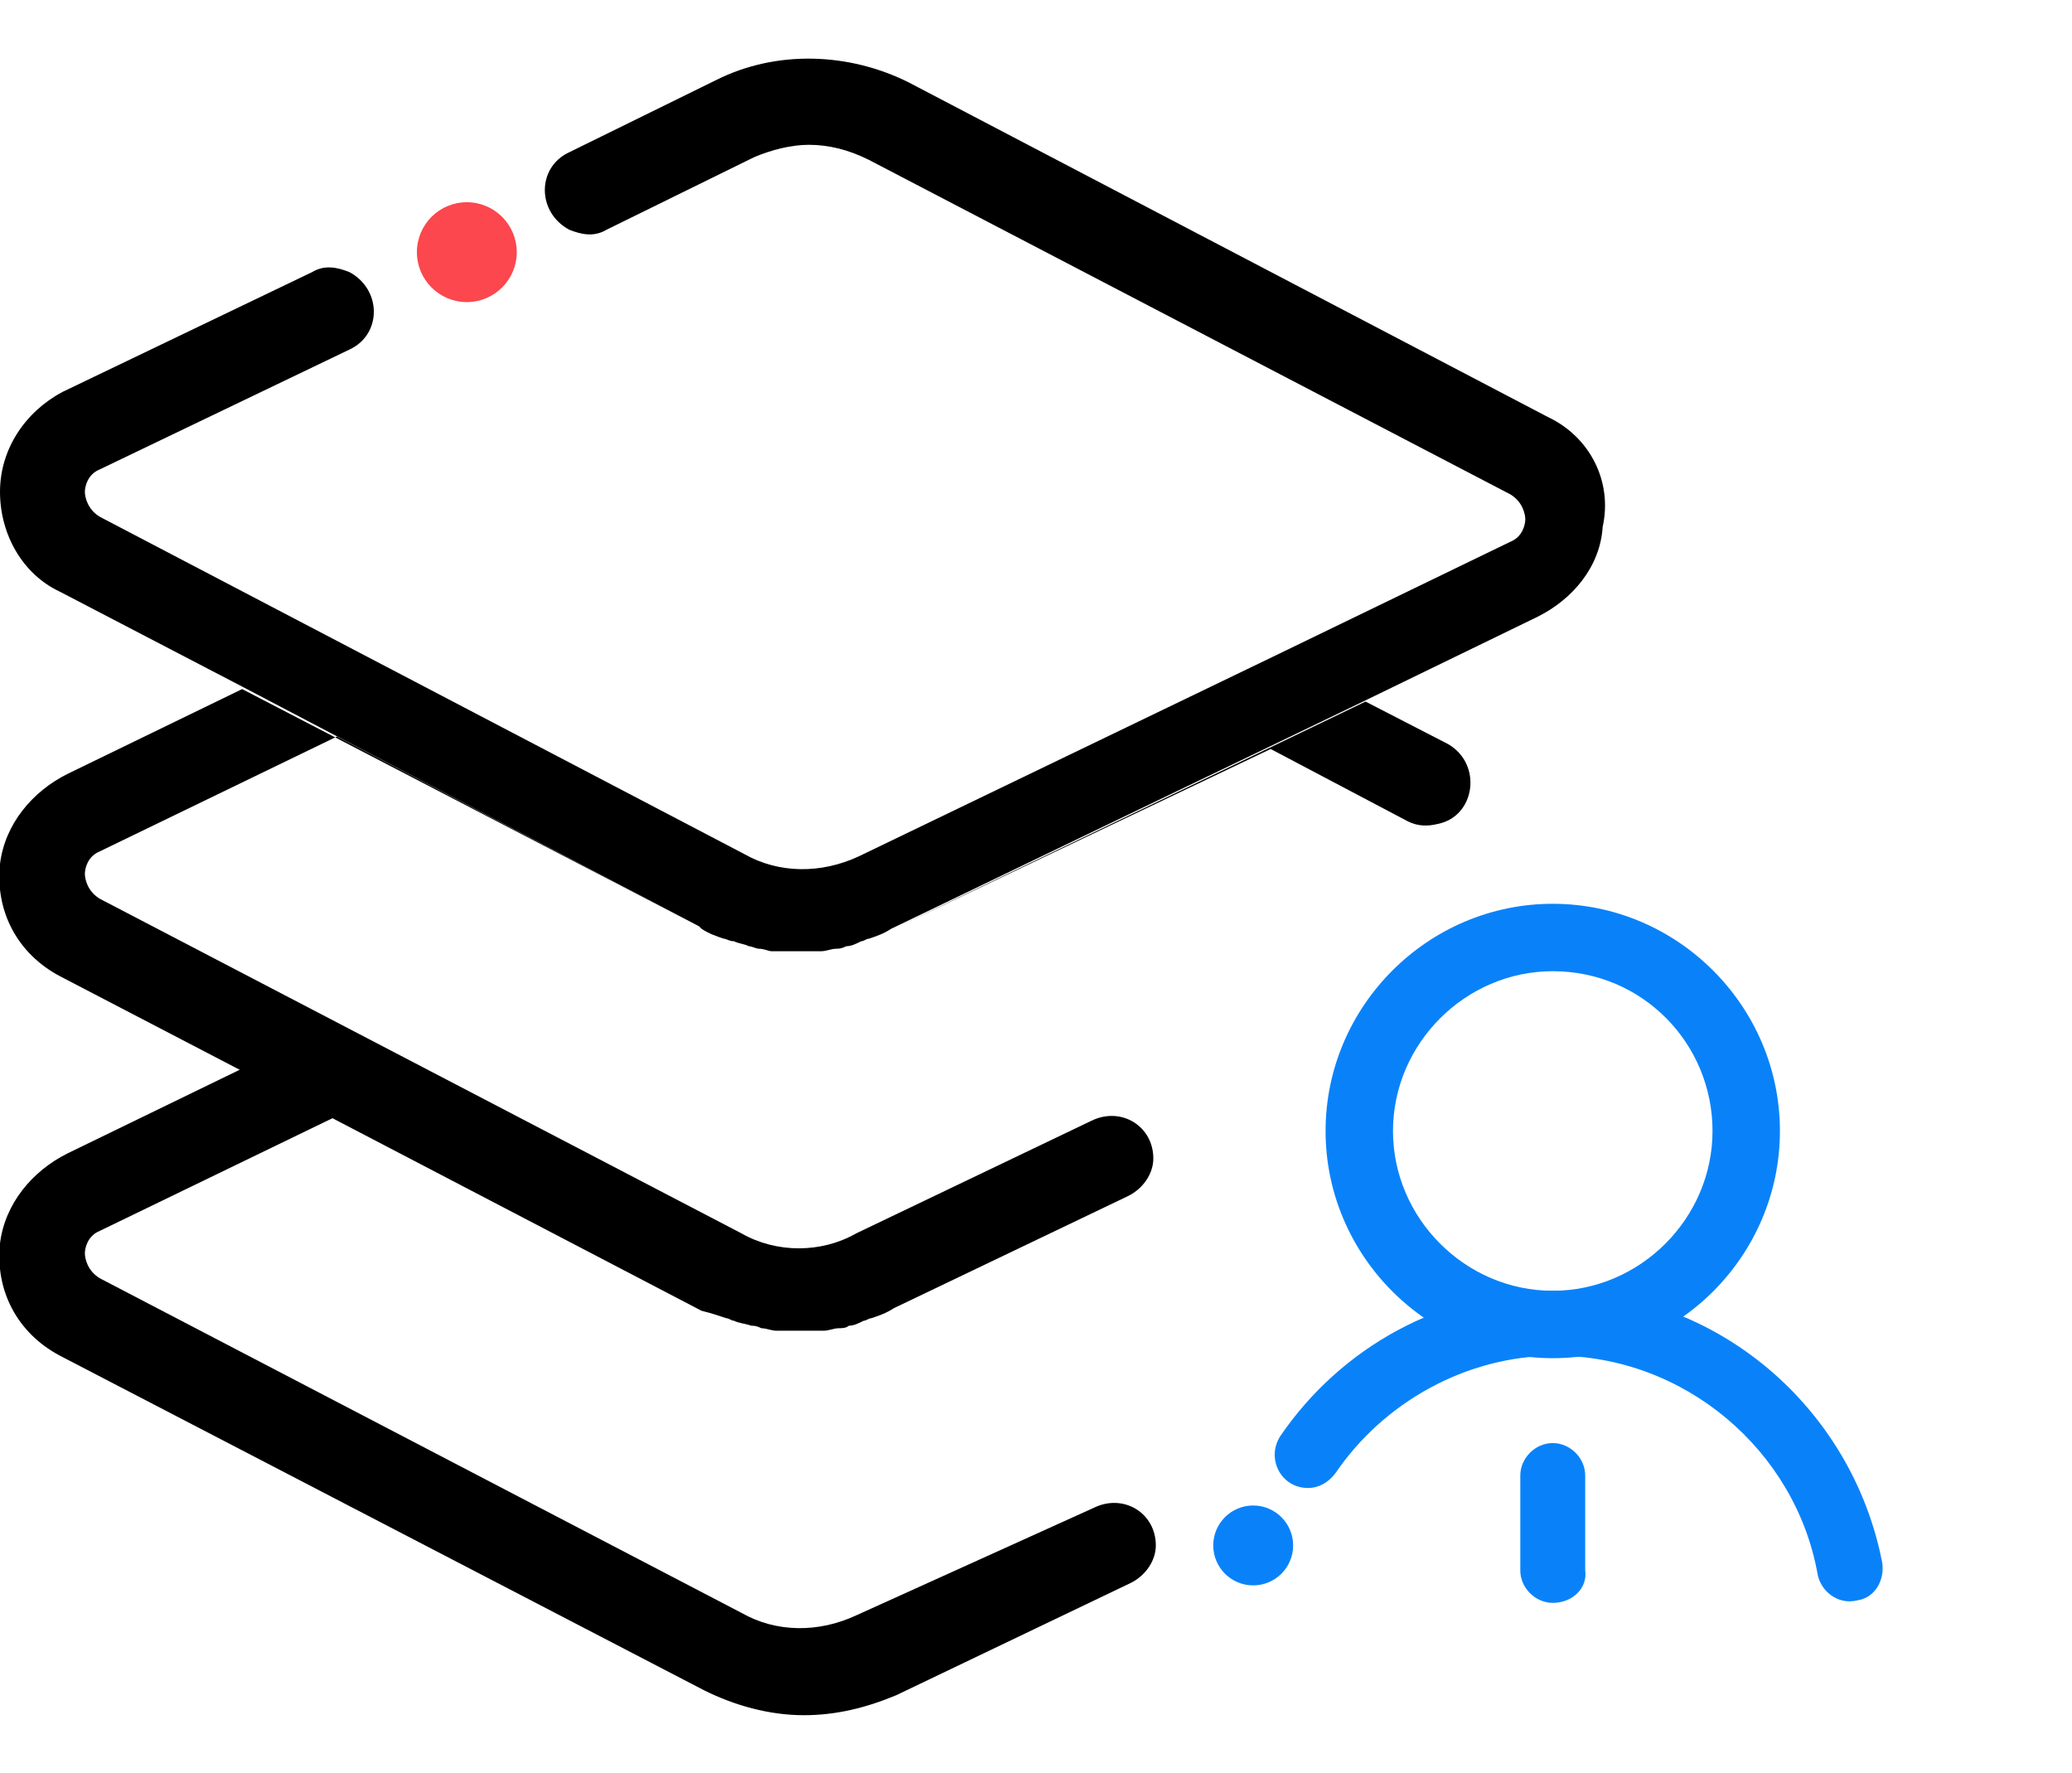 <?xml version="1.0" encoding="utf-8"?>
<!-- Generator: Adobe Illustrator 21.0.0, SVG Export Plug-In . SVG Version: 6.00 Build 0)  -->
<svg version="1.1" id="Layer_1" xmlns="http://www.w3.org/2000/svg" xmlns:xlink="http://www.w3.org/1999/xlink" x="0px" y="0px"
	 viewBox="0 0 83 71" style="enable-background:new 0 0 83 71;" xml:space="preserve">
<style type="text/css">
	.st0{fill:none;}
	.st1{fill:#FB474D;}
	.st2{fill:#0982F9;}
</style>
<g>
	<path class="st0" d="M46.2,47.5l-10.3,5c-0.3,0.1-0.6,0.3-0.9,0.4c-0.1,0-0.2,0.1-0.3,0.1c-0.2,0.1-0.4,0.1-0.6,0.2
		c-0.1,0-0.3,0-0.4,0.1c-0.2,0-0.4,0.1-0.6,0.1c-0.1,0-0.3,0-0.4,0c-0.2,0-0.4,0-0.5,0c-0.2,0-0.4,0-0.6,0c-0.1,0-0.3,0-0.4,0
		c-0.2,0-0.4-0.1-0.6-0.1c-0.1,0-0.2,0-0.4-0.1c-0.2-0.1-0.4-0.1-0.7-0.2c-0.1,0-0.2-0.1-0.3-0.1c-0.3-0.1-0.6-0.3-0.9-0.4
		l-14.6-7.6L4,49.4c-0.5,0.3-0.6,0.7-0.6,0.9c0,0.2,0,0.7,0.6,1l25.8,13.4c1.4,0.7,3.2,0.8,4.6,0.1L46.2,59"/>
	<path d="M34.3,64.7c-1.5,0.7-3.2,0.7-4.6-0.1L4,51.2c-0.5-0.3-0.6-0.8-0.6-1c0-0.2,0.1-0.7,0.6-0.9l9.5-4.6l14.6,7.6L9.7,42.8
		l-7,3.4c-1.4,0.7-2.5,2-2.7,3.6c-0.2,1.9,0.7,3.6,2.4,4.5l25.8,13.4c1.2,0.6,2.6,1,4,1c1.3,0,2.5-0.3,3.7-0.8l9.4-4.5
		c0.6-0.3,1-0.9,1-1.5v0c0-1.3-1.3-2.1-2.5-1.5L34.3,64.7z"/>
	<polygon points="46.2,47.5 46.2,47.5 35.8,52.5 	"/>
	<path d="M58,29.8l-3.3-1.7l-18.9,9.1L50.9,30l5.5,2.9c0.4,0.2,0.8,0.2,1.2,0.1l0,0C59.1,32.7,59.4,30.6,58,29.8z"/>
	<path d="M29.1,52.8c0.1,0,0.2,0.1,0.3,0.1c0.2,0.1,0.4,0.1,0.7,0.2c0.1,0,0.2,0,0.4,0.1c0.2,0,0.4,0.1,0.6,0.1c0.1,0,0.3,0,0.4,0
		c0.2,0,0.4,0,0.6,0c0.2,0,0.4,0,0.5,0c0.1,0,0.3,0,0.4,0c0.2,0,0.4-0.1,0.6-0.1c0.1,0,0.3,0,0.4-0.1c0.2,0,0.4-0.1,0.6-0.2
		c0.1,0,0.2-0.1,0.3-0.1c0.3-0.1,0.6-0.2,0.9-0.4l9.4-4.5c0.6-0.3,1-0.9,1-1.5v0c0-1.3-1.3-2.1-2.5-1.5l-9.4,4.5
		C33.6,49.8,32.8,50,32,50c-0.8,0-1.6-0.2-2.3-0.6L4,36c-0.5-0.3-0.6-0.8-0.6-1c0-0.2,0.1-0.7,0.6-0.9l9.5-4.6L28,37.1L9.7,27.6
		l-7,3.4c-1.4,0.7-2.5,2-2.7,3.6c-0.2,1.9,0.7,3.6,2.4,4.5l7.3,3.8l18.4,9.6C28.5,52.6,28.8,52.7,29.1,52.8z"/>
	<path d="M62,16.7L36.4,3.3C34,2.1,31.1,2,28.7,3.2l-5.9,2.9c-1.3,0.6-1.3,2.4,0,3.1l0,0c0.5,0.2,1,0.3,1.5,0l5.9-2.9
		c0.7-0.3,1.5-0.5,2.2-0.5c0.8,0,1.6,0.2,2.4,0.6l25.7,13.4c0.5,0.3,0.6,0.8,0.6,1c0,0.2-0.1,0.7-0.6,0.9l-9.5,4.6l-16.6,8
		c-1.5,0.7-3.2,0.7-4.6-0.1L4,20.7c-0.5-0.3-0.6-0.8-0.6-1c0-0.2,0.1-0.7,0.6-0.9L14,14c1.3-0.6,1.3-2.4,0-3.1l0,0
		c-0.5-0.2-1-0.3-1.5,0l-10,4.8C1,16.5,0,18,0,19.7c0,1.7,0.9,3.3,2.4,4l7.3,3.8L28,37.1l0.1,0.1c0.3,0.2,0.6,0.3,0.9,0.4
		c0.1,0,0.2,0.1,0.4,0.1c0.2,0.1,0.4,0.1,0.6,0.2c0.1,0,0.3,0.1,0.4,0.1c0.2,0,0.4,0.1,0.5,0.1c0.2,0,0.3,0,0.5,0c0.2,0,0.4,0,0.5,0
		c0.2,0,0.4,0,0.6,0c0.1,0,0.3,0,0.4,0c0.2,0,0.4-0.1,0.6-0.1c0.1,0,0.2,0,0.4-0.1c0.2,0,0.4-0.1,0.6-0.2c0.1,0,0.2-0.1,0.3-0.1
		c0.3-0.1,0.6-0.2,0.9-0.4l18.9-9.1l7-3.4c1.4-0.7,2.5-2,2.6-3.6C64.6,19.3,63.7,17.5,62,16.7z"/>
	<circle class="st1" cx="18.7" cy="10.1" r="2"/>
	<g>
		<g>
			<path class="st2" d="M62.2,54.4c-5,0-9.1-4.1-9.1-9.1s4.1-9.1,9.1-9.1s9.1,4.1,9.1,9.1S67.2,54.4,62.2,54.4z M62.2,38.9
				c-3.5,0-6.4,2.9-6.4,6.4c0,3.5,2.9,6.4,6.4,6.4c3.5,0,6.4-2.9,6.4-6.4C68.6,41.8,65.8,38.9,62.2,38.9z"/>
		</g>
		<path class="st2" d="M75.4,62.6c-1.2-6.2-6.6-10.9-13.1-10.9c-4.6,0-8.6,2.3-11,5.8c-0.6,0.9,0,2.1,1.1,2.1h0
			c0.4,0,0.8-0.2,1.1-0.6c1.9-2.8,5.2-4.7,8.8-4.7c5.2,0,9.6,3.8,10.5,8.7c0.1,0.7,0.8,1.3,1.6,1.1C75.1,64,75.5,63.3,75.4,62.6z"/>
		<circle class="st2" cx="50.2" cy="61.9" r="1.6"/>
		<g>
			<path class="st2" d="M62.2,64.2L62.2,64.2c-0.7,0-1.3-0.6-1.3-1.3v-3.8c0-0.7,0.6-1.3,1.3-1.3l0,0c0.7,0,1.3,0.6,1.3,1.3v3.8
				C63.6,63.6,63,64.2,62.2,64.2z"/>
		</g>
	</g>
</g>
</svg>
